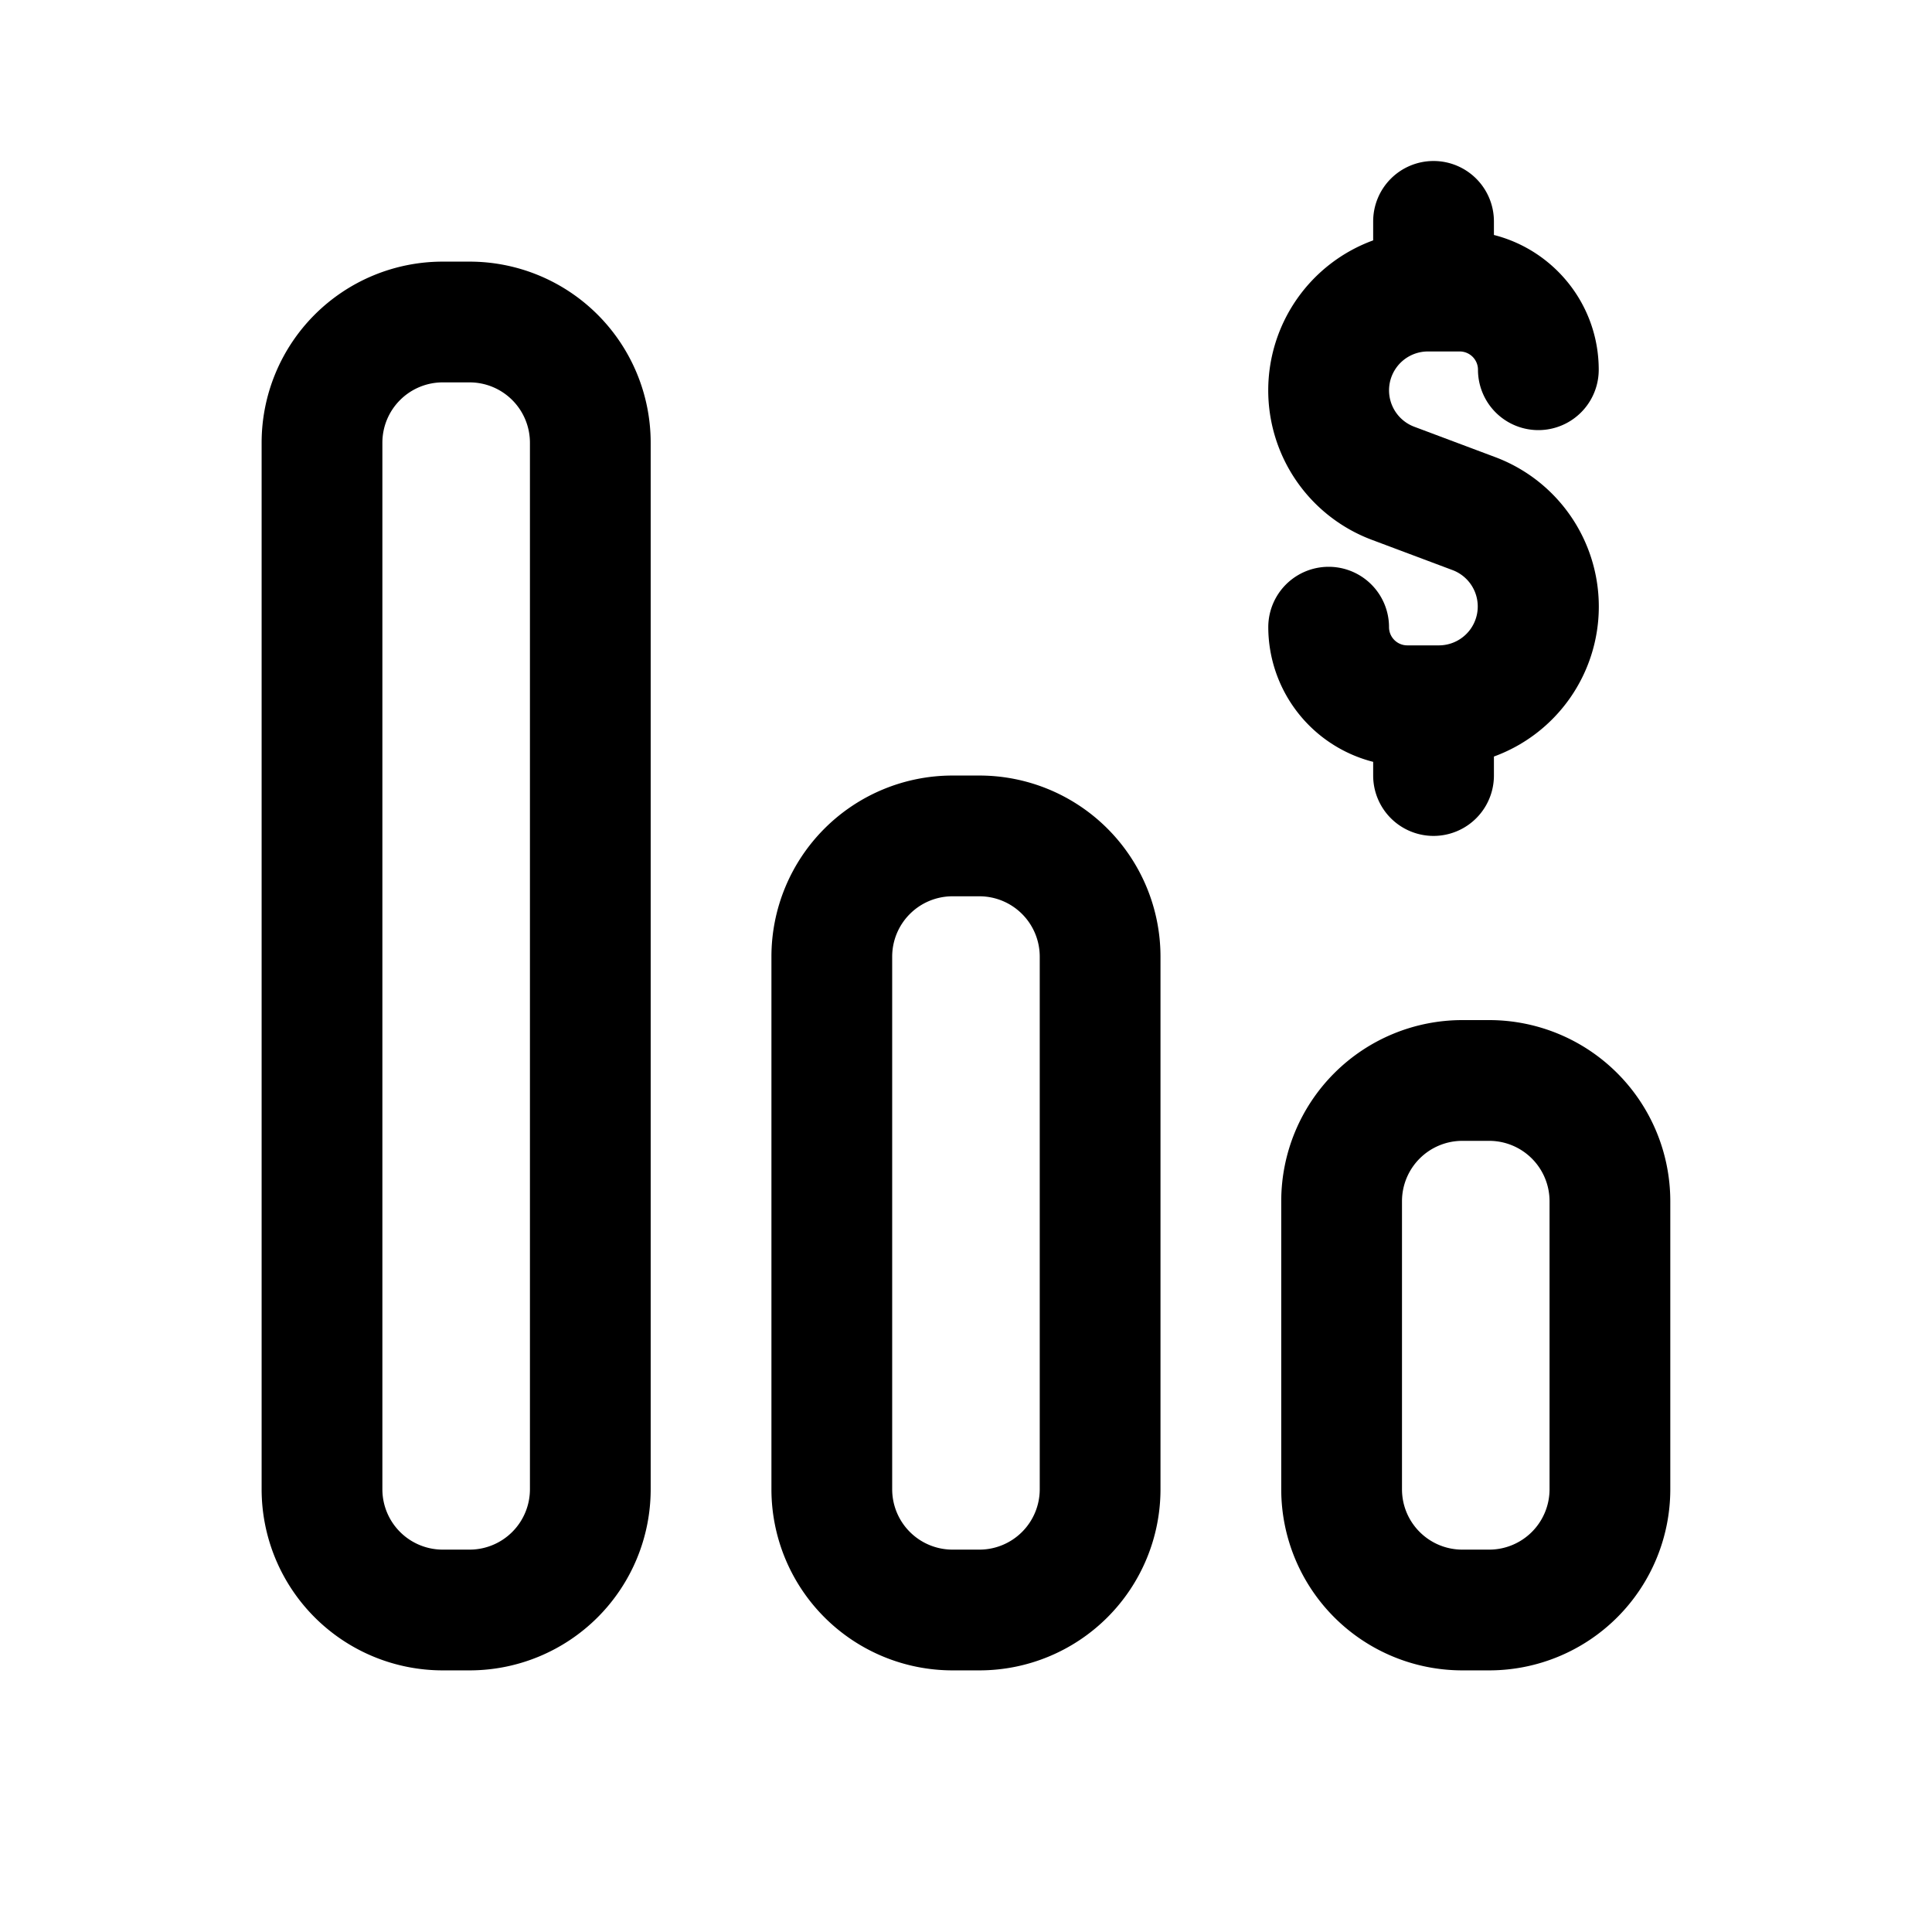 <svg xmlns="http://www.w3.org/2000/svg" width="3em" height="3em" viewBox="0 0 24 24"><path fill="currentColor" d="M17.808 2a.75.75 0 0 1 .75.75v.169c.748.19 1.302.867 1.302 1.674a.75.75 0 1 1-1.5 0a.227.227 0 0 0-.227-.227h-.395a.483.483 0 0 0-.17.935l1.005.377a1.983 1.983 0 0 1-.015 3.72v.236a.75.75 0 0 1-1.5 0v-.17a1.73 1.73 0 0 1-1.303-1.673a.75.75 0 0 1 1.5 0c0 .125.102.226.227.226h.395a.483.483 0 0 0 .17-.934l-1.005-.377a1.983 1.983 0 0 1 .016-3.72V2.75a.75.75 0 0 1 .75-.75"/><path fill="currentColor" fill-rule="evenodd" d="M5.5 3.25A2.25 2.25 0 0 0 3.25 5.5v13a2.25 2.25 0 0 0 2.25 2.25h.333a2.25 2.25 0 0 0 2.25-2.25v-13a2.25 2.25 0 0 0-2.25-2.25zM4.75 5.5a.75.75 0 0 1 .75-.75h.333a.75.75 0 0 1 .75.75v13a.75.75 0 0 1-.75.75H5.5a.75.75 0 0 1-.75-.75zm7.083 4.134a2.25 2.25 0 0 0-2.25 2.25V18.5a2.25 2.25 0 0 0 2.25 2.25h.333a2.25 2.25 0 0 0 2.25-2.25v-6.616a2.25 2.25 0 0 0-2.25-2.25zm-.75 2.25a.75.75 0 0 1 .75-.75h.333a.75.75 0 0 1 .75.75V18.5a.75.75 0 0 1-.75.75h-.333a.75.75 0 0 1-.75-.75zm4.833 3.038a2.25 2.25 0 0 1 2.25-2.25h.333a2.25 2.25 0 0 1 2.25 2.25V18.5a2.25 2.25 0 0 1-2.25 2.25h-.333a2.25 2.25 0 0 1-2.25-2.25zm2.25-.75a.75.75 0 0 0-.75.75V18.5c0 .415.336.75.75.75h.333a.75.75 0 0 0 .75-.75v-3.578a.75.75 0 0 0-.75-.75z" clip-rule="evenodd"/></svg>